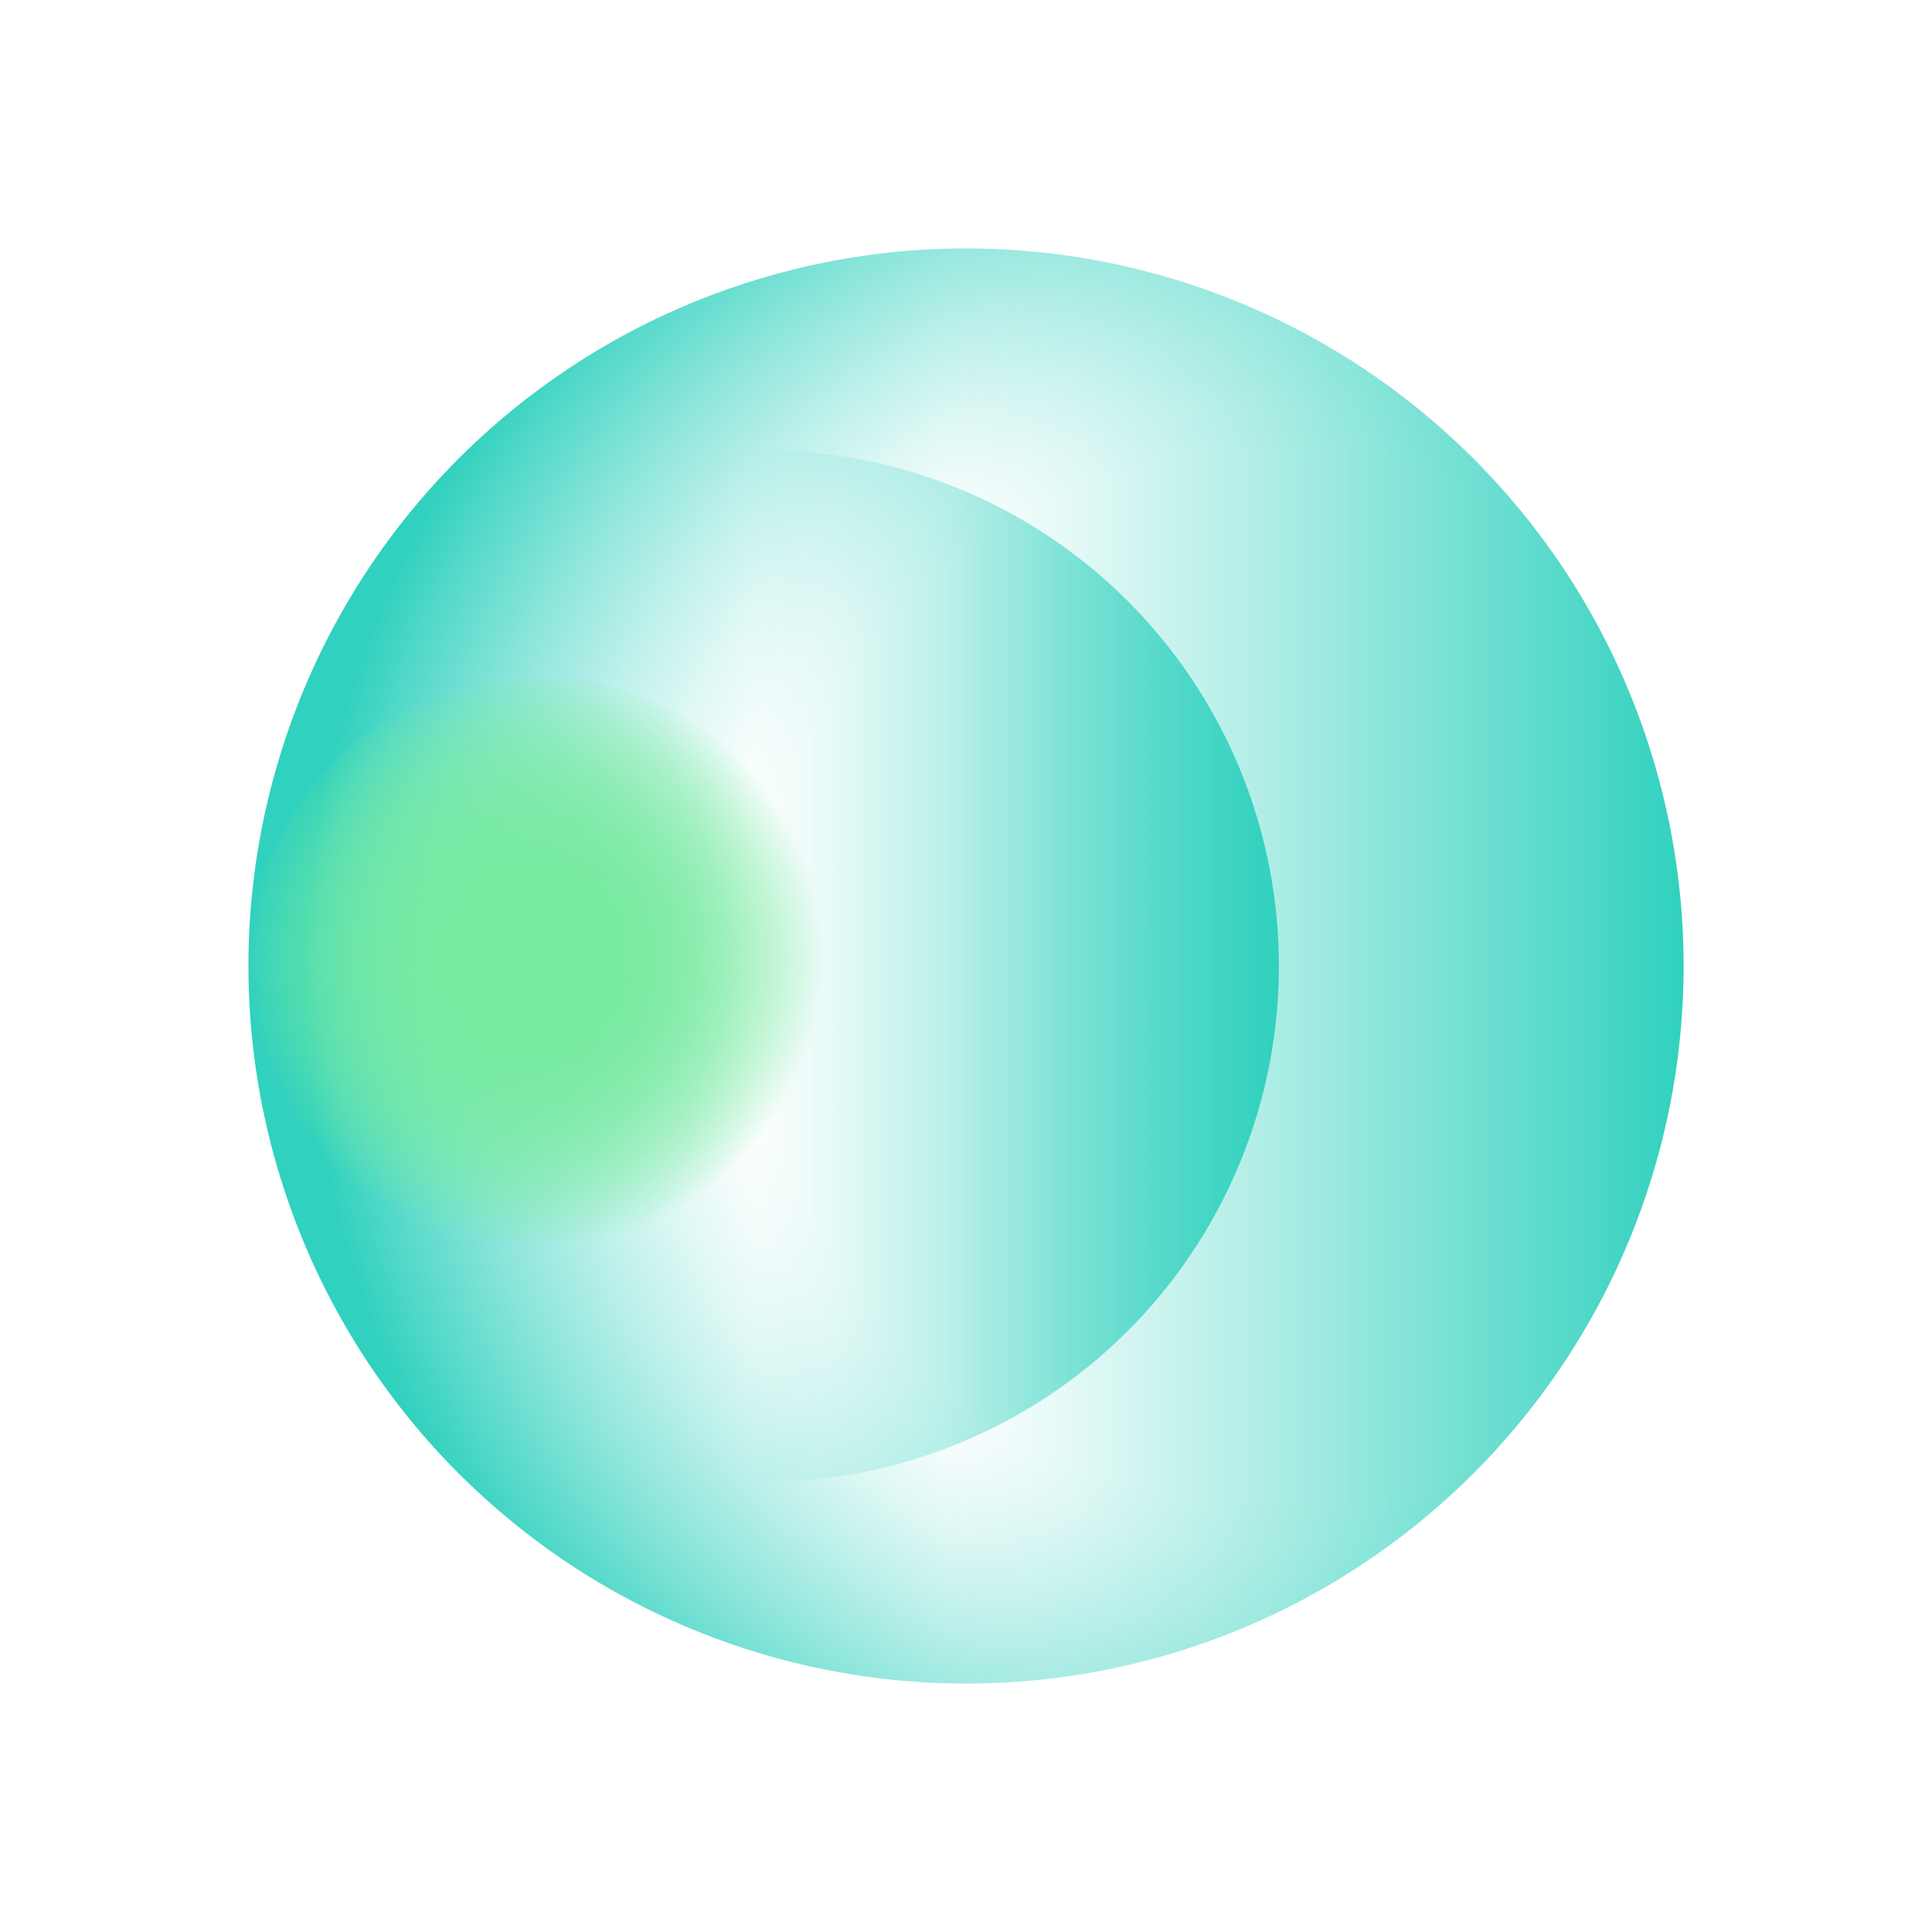 <?xml version="1.0" encoding="UTF-8"?><svg id="a" xmlns="http://www.w3.org/2000/svg" xmlns:xlink="http://www.w3.org/1999/xlink" viewBox="0 0 700 700"><defs><style>.g{fill:url(#d);}.h{fill:url(#e);}.i{fill:url(#c);}.j{fill:url(#b);}.k{fill:none;}</style><radialGradient id="b" cx="-8396.018" cy="-37267.262" fx="-8396.018" fy="-37267.262" r="140.129" gradientTransform="translate(-35426.262 -91537.743) rotate(171.399) scale(2.584)" gradientUnits="userSpaceOnUse"><stop offset=".526" stop-color="#30d1be" stop-opacity="0"/><stop offset=".57" stop-color="#30d1be" stop-opacity=".039"/><stop offset=".639" stop-color="#30d1be" stop-opacity=".147"/><stop offset=".725" stop-color="#30d1be" stop-opacity=".323"/><stop offset=".824" stop-color="#30d1be" stop-opacity=".567"/><stop offset=".932" stop-color="#30d1be" stop-opacity=".875"/><stop offset=".973" stop-color="#30d1be"/></radialGradient><linearGradient id="c" x1="-1959.402" y1="2393.804" x2="-1439.402" y2="2393.804" gradientTransform="translate(3244.334 -141.016) rotate(45)" gradientUnits="userSpaceOnUse"><stop offset=".488" stop-color="#30d1be" stop-opacity="0"/><stop offset=".559" stop-color="#30d1be" stop-opacity=".107"/><stop offset=".707" stop-color="#30d1be" stop-opacity=".382"/><stop offset=".918" stop-color="#30d1be" stop-opacity=".82"/><stop offset="1" stop-color="#30d1be"/></linearGradient><linearGradient id="d" x2="-1586.039" gradientTransform="translate(2049.402 -2043.804)" xlink:href="#c"/><radialGradient id="e" cx="-4773.184" cy="2737.731" fx="-4773.184" fy="2737.731" r="94.251" gradientTransform="translate(5506.062 -2699.492) scale(1.113)" gradientUnits="userSpaceOnUse"><stop offset=".016" stop-color="#76ea9f"/><stop offset=".23" stop-color="#76ea9f" stop-opacity=".989"/><stop offset=".367" stop-color="#76ea9f" stop-opacity=".952"/><stop offset=".482" stop-color="#76ea9f" stop-opacity=".888"/><stop offset=".586" stop-color="#76ea9f" stop-opacity=".799"/><stop offset=".681" stop-color="#76ea9f" stop-opacity=".683"/><stop offset=".771" stop-color="#76ea9f" stop-opacity=".541"/><stop offset=".856" stop-color="#76ea9f" stop-opacity=".372"/><stop offset=".935" stop-color="#76ea9f" stop-opacity=".181"/><stop offset="1" stop-color="#76ea9f" stop-opacity="0"/></radialGradient></defs><ellipse class="j" cx="350" cy="350" rx="259.98" ry="259.986" transform="translate(-144.975 350) rotate(-45)"/><circle class="i" cx="350" cy="350" r="260" transform="translate(-144.975 350) rotate(-45)"/><ellipse class="g" cx="276.681" cy="350" rx="186.681" ry="186.877"/><ellipse class="h" cx="194.874" cy="350" rx="104.874" ry="104.984"/><rect class="k" x="0" width="700" height="700"/></svg>